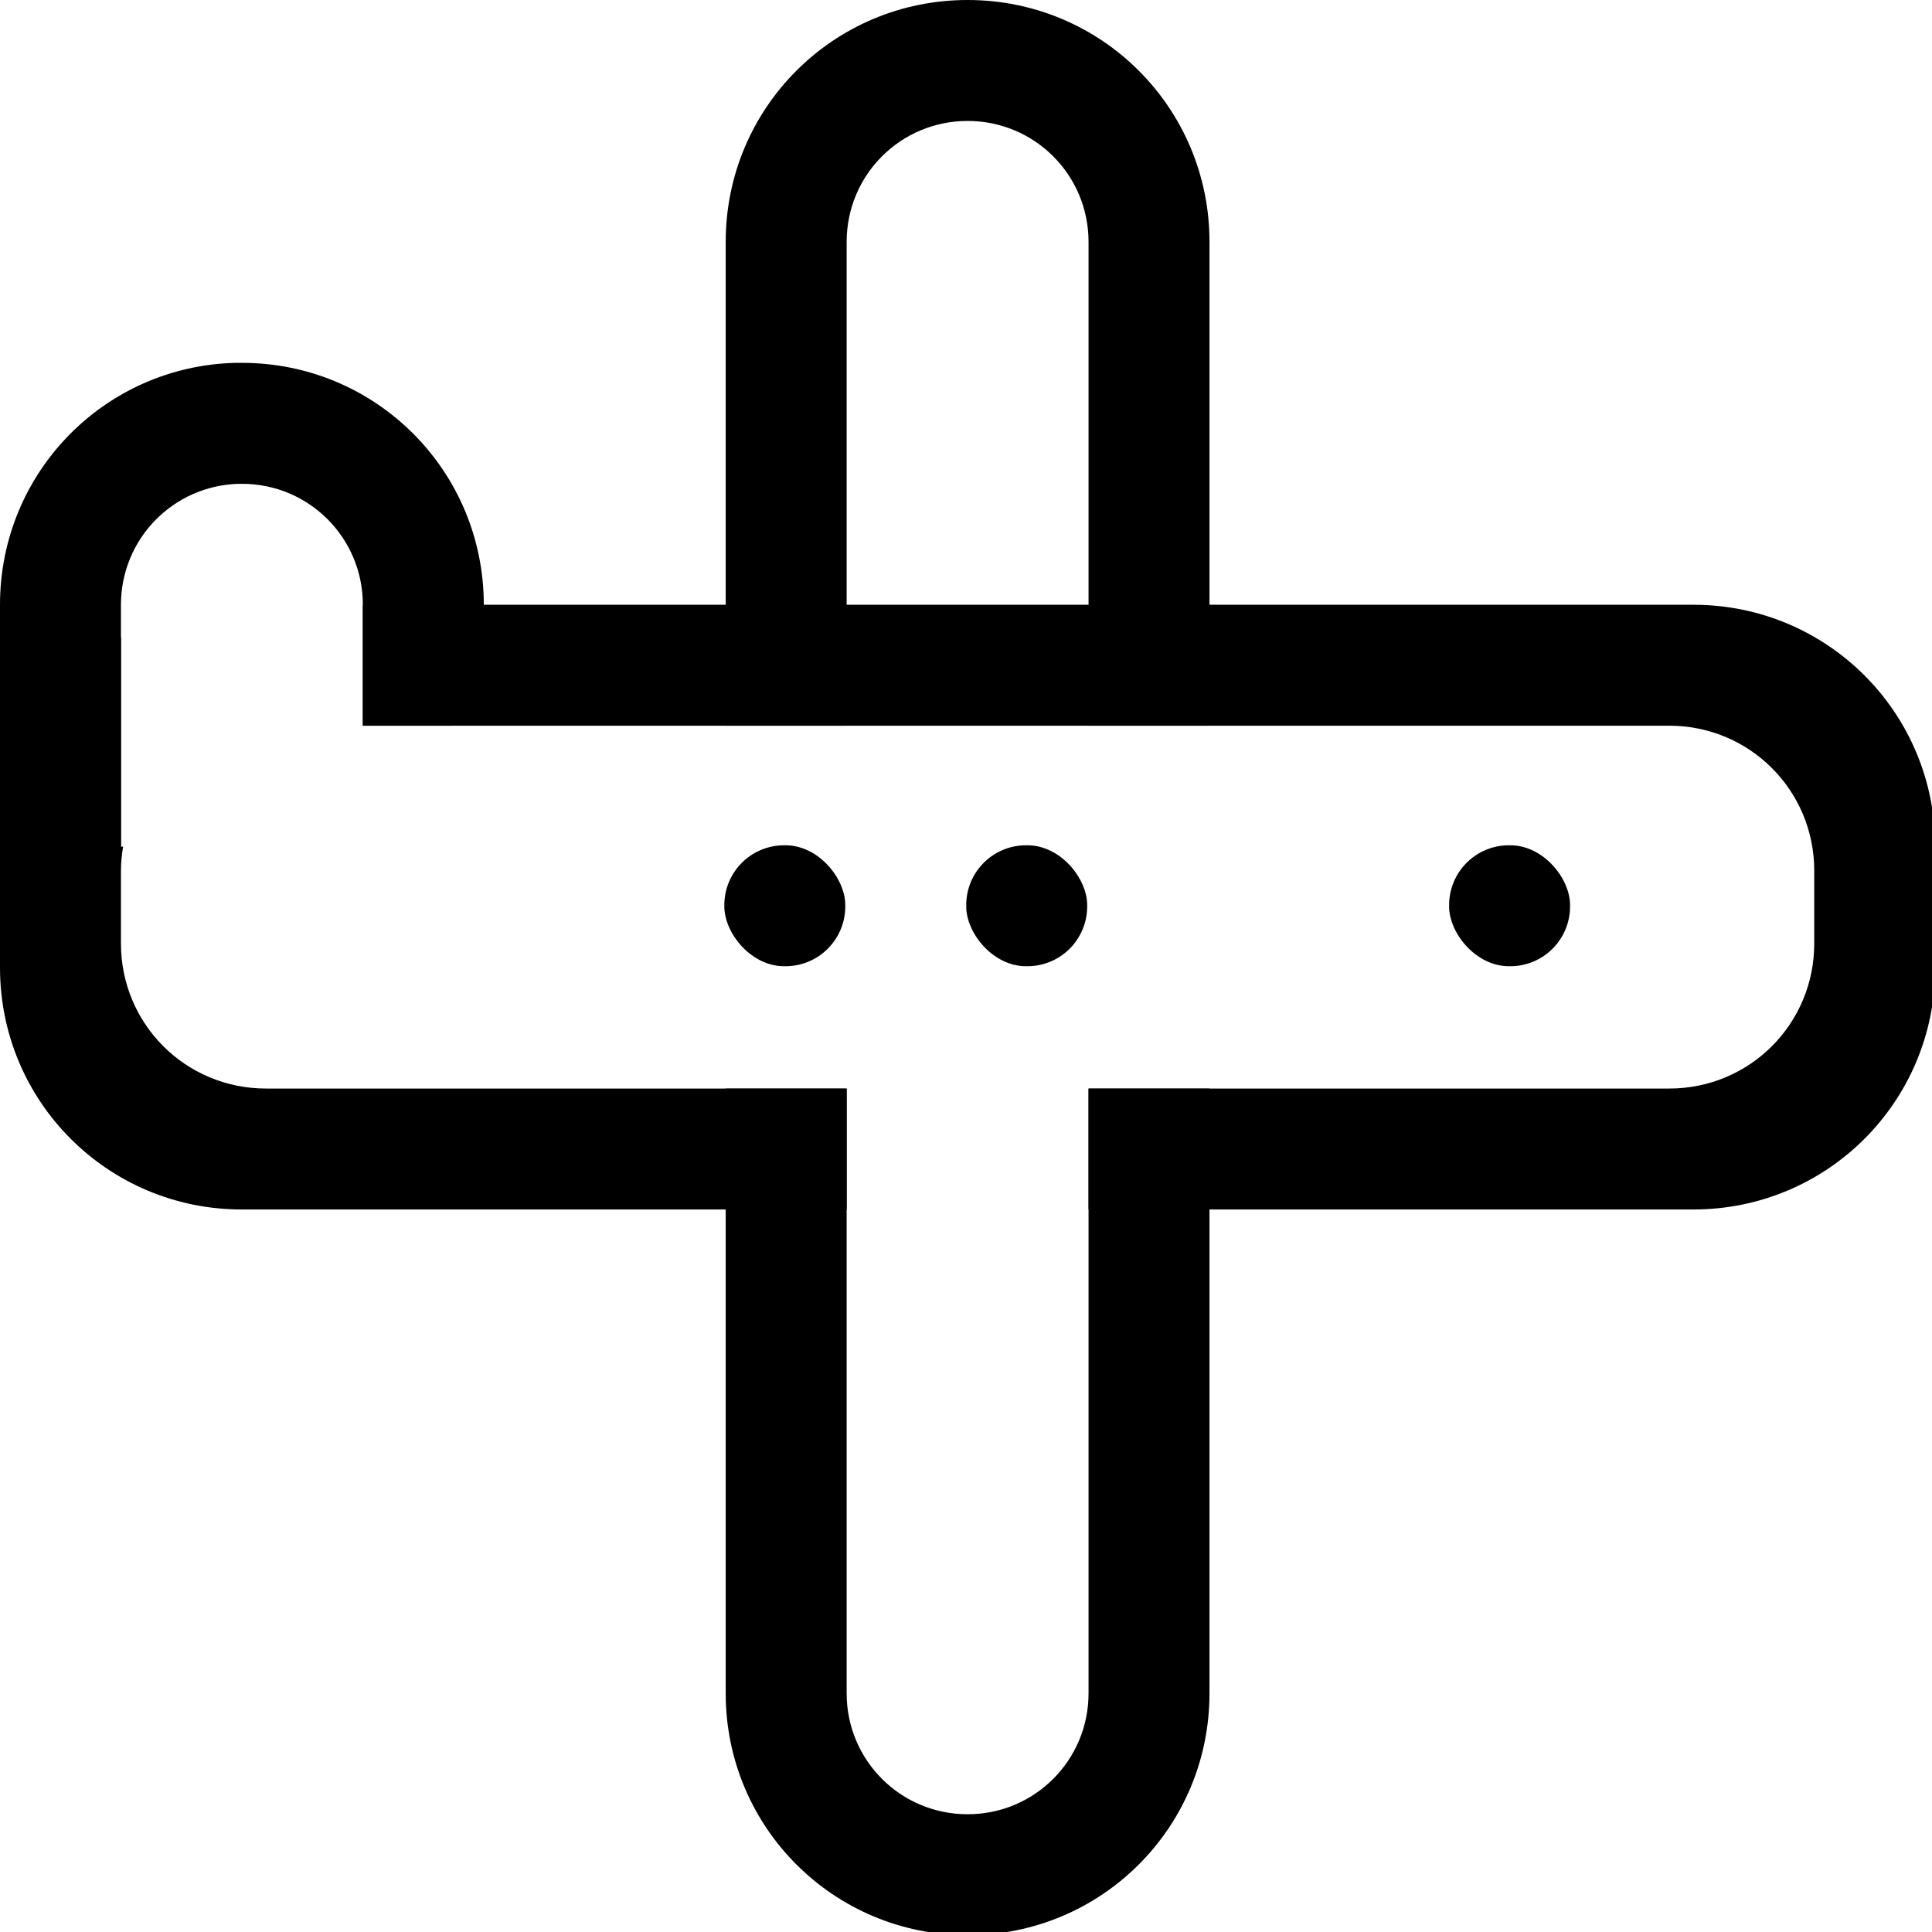 <?xml version="1.0" encoding="UTF-8" standalone="no"?>
<svg
   width="16"
   height="16"
   viewBox="0 0 4.233 4.233"
   version="1.1"
   id="svg8"
   inkscape:version="1.1.1 (3bf5ae0d25, 2021-09-20, custom)"
   sodipodi:docname="airplane-mode-symbolic.svg"
   xmlns:inkscape="http://www.inkscape.org/namespaces/inkscape"
   xmlns:sodipodi="http://sodipodi.sourceforge.net/DTD/sodipodi-0.dtd"
   xmlns="http://www.w3.org/2000/svg"
   xmlns:svg="http://www.w3.org/2000/svg"
   xmlns:rdf="http://www.w3.org/1999/02/22-rdf-syntax-ns#"
   xmlns:cc="http://creativecommons.org/ns#"
   xmlns:dc="http://purl.org/dc/elements/1.1/">
  <defs
     id="defs2" />
  <sodipodi:namedview
     id="base"
     pagecolor="#ffffff"
     bordercolor="#666666"
     borderopacity="1.0"
     inkscape:pageopacity="0.0"
     inkscape:pageshadow="2"
     inkscape:zoom="31.678384"
     inkscape:cx="6.976366"
     inkscape:cy="8.0496531"
     inkscape:document-units="mm"
     inkscape:current-layer="layer1"
     inkscape:document-rotation="0"
     showgrid="false"
     units="px"
     inkscape:window-width="1366"
     inkscape:window-height="707"
     inkscape:window-x="0"
     inkscape:window-y="0"
     inkscape:window-maximized="1"
     inkscape:pagecheckerboard="0">
    <inkscape:grid
       type="xygrid"
       id="grid833" />
  </sodipodi:namedview>
  <g
     inkscape:label="Capa 1"
     inkscape:groupmode="layer"
     id="layer1">
    <path
       id="rect5542"
       style="fill-opacity:1;stroke:none;stroke-width:1"
       d="M 8 0 C 6.892 0 6 0.892 6 2 L 6 6 L 7 6 L 7 2 C 7 1.446 7.446 1 8 1 C 8.554 1 9 1.446 9 2 L 9 6 L 10 6 L 10 2 C 10 0.892 9.108 0 8 0 z M 6 9 L 6 14 C 6 15.108 6.892 16 8 16 C 9.108 16 10 15.108 10 14 L 10 9 L 9 9 L 9 14 C 9 14.554 8.554 15 8 15 C 7.446 15 7 14.554 7 14 L 7 9 L 6 9 z "
       transform="scale(0.265)" />
    <path
       id="rect4579"
       style="fill-opacity:1;stroke:none;stroke-width:1"
       d="M 3 5 L 3 6 L 13.801 6 C 14.466 6 15 6.534 15 7.199 L 15 7.801 C 15 8.466 14.466 9 13.801 9 L 9 9 L 9 10 L 14 10 C 15.108 10 16 9.108 16 8 L 16 7 C 16 5.892 15.108 5 14 5 L 3 5 z M 1 5.27 C 0.402 5.615 -1.4802974e-16 6.257 0 7 L 0 8 C 0 9.108 0.892 10 2 10 L 7 10 L 7 9 L 2.199 9 C 1.534 9 1 8.466 1 7.801 L 1 7.199 C 1 7.131 1.007 7.065 1.018 7 L 1 7 L 1 5.27 z "
       transform="scale(0.265)" />
    <rect
       style="fill-opacity:1;stroke:none;stroke-width:0.265"
       id="rect4810"
       width="0.265"
       height="0.265"
       x="3.175"
       y="1.852"
       ry="0.131" />
    <rect
       style="fill-opacity:1;stroke:none;stroke-width:0.265"
       id="rect4810-7"
       width="0.265"
       height="0.265"
       x="1.587"
       y="1.852"
       ry="0.131" />
    <rect
       style="fill-opacity:1;stroke:none;stroke-width:0.265"
       id="rect4810-0"
       width="0.265"
       height="0.265"
       x="2.117"
       y="1.852"
       ry="0.131" />
    <path
       id="rect4967"
       style="fill-opacity:1;stroke:none;stroke-width:1.333"
       d="M 1.947 3 C 0.863 3.027 -1.4802974e-16 3.909 0 5 L 0 7 L 1 7 L 1 6.734 L 1 5 C 1 4.455 1.433 4.014 1.975 4 C 1.983 4 1.991 4 2 4 C 2.554 4 3 4.446 3 5 L 3 6 L 3.734 6 C 3.903 5.706 4 5.365 4 5 C 4 3.892 3.108 3 2 3 C 1.983 3 1.964 3 1.947 3 z "
       transform="scale(0.265)" />
  </g>
</svg>
